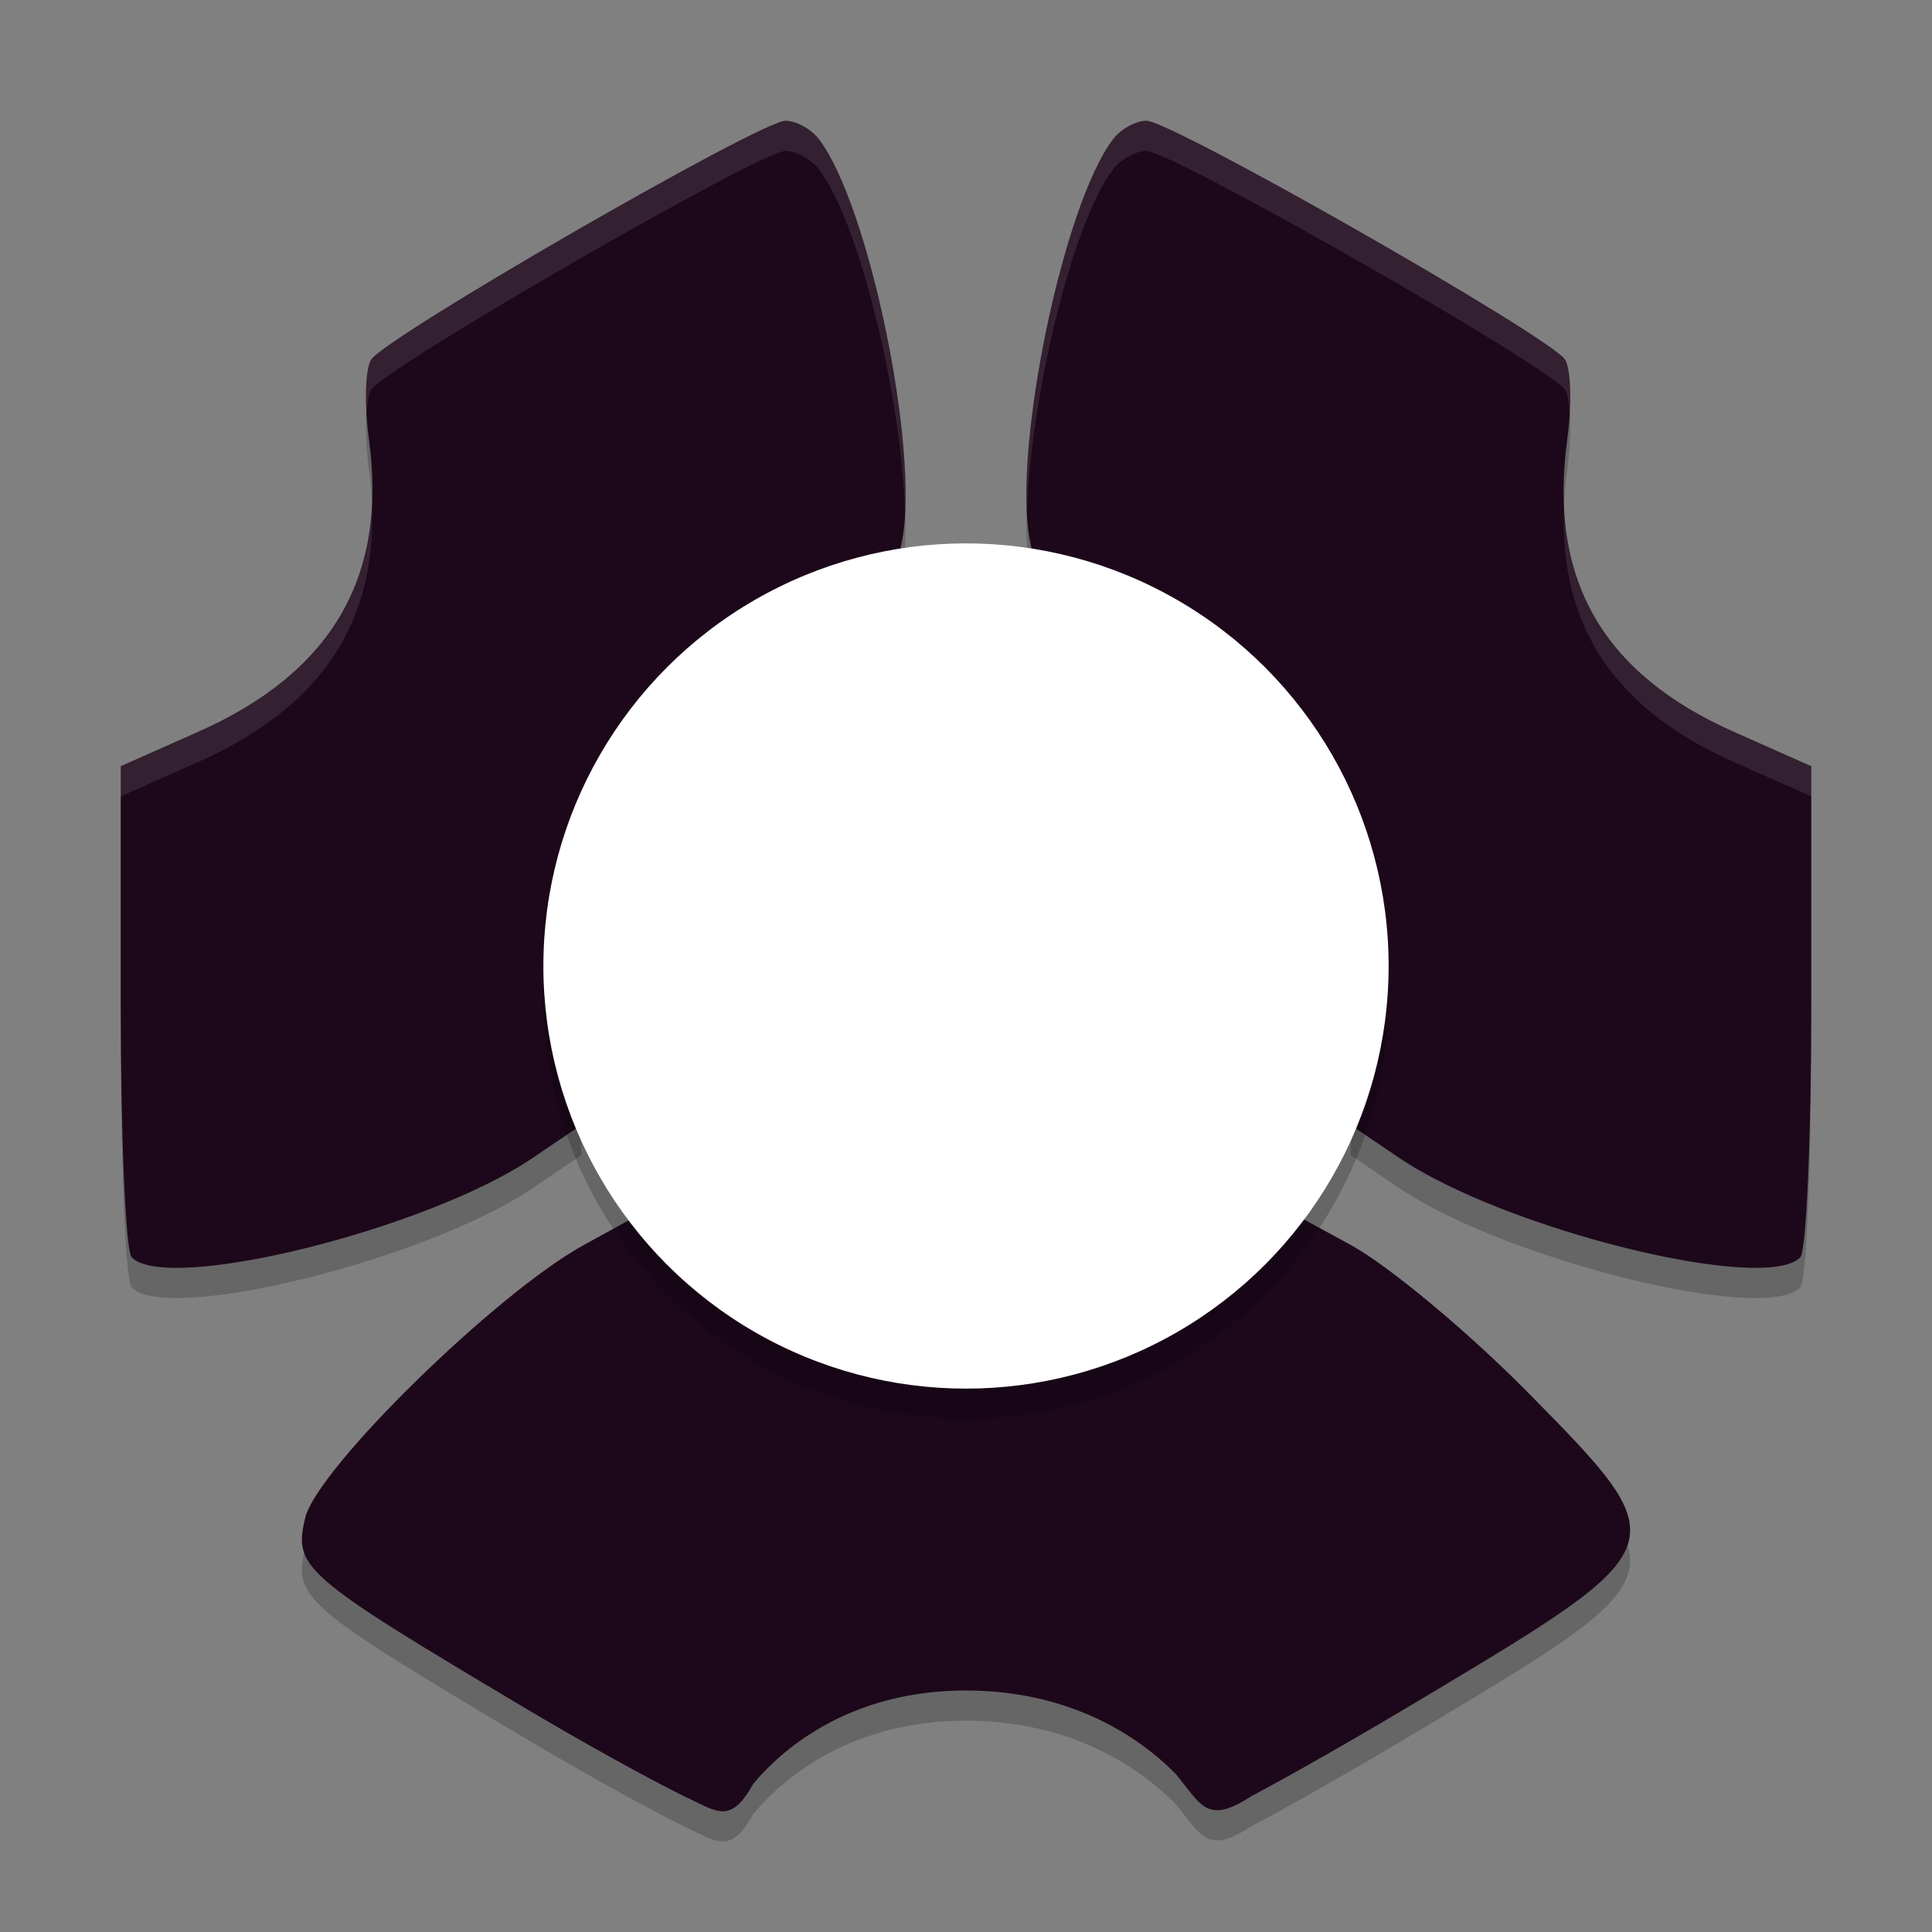 <svg xmlns="http://www.w3.org/2000/svg" width="64" height="64" version="1.1">
 <rect width="100%" height="100%" fill="#808080" stroke="none"/>
 <path style="opacity:0.2" d="M 26.023 5 C 25.185 5 12.747 12.177 12.293 12.914 C 12.099 13.229 12.065 14.405 12.219 15.527 C 12.853 20.169 10.934 23.304 6.561 25.244 L 4 26.381 L 4 34.328 C 4 38.699 4.163 42.444 4.363 42.65 C 5.534 43.86 14.152 41.725 17.645 39.359 L 19.264 38.262 L 19.096 34.57 C 18.96 31.599 19.131 30.417 19.969 28.514 C 21.366 25.338 23.956 22.779 27.043 21.521 C 29.234 20.629 29.631 20.261 29.887 18.891 C 30.456 15.846 28.773 7.752 27.125 5.607 C 26.868 5.273 26.372 5 26.023 5 z M 37.977 5 C 37.628 5 37.132 5.273 36.875 5.607 C 35.227 7.752 33.544 15.846 34.113 18.891 C 34.369 20.261 34.766 20.629 36.957 21.521 C 40.044 22.779 42.634 25.338 44.031 28.514 C 44.869 30.417 45.04 31.599 44.904 34.57 L 44.736 38.262 L 46.355 39.359 C 49.848 41.725 58.466 43.86 59.637 42.65 C 59.837 42.444 60 38.699 60 34.328 L 60 26.381 L 57.439 25.244 C 53.066 23.304 51.286 20.169 51.92 15.527 C 52.073 14.405 52.04 13.229 51.846 12.914 C 51.391 12.177 38.815 5 37.977 5 z M 21.6 41 L 19.336 42.244 C 16.433 43.841 10.504 49.648 10.111 51.279 C 9.715 52.926 10.02 53.192 17.273 57.51 C 19.367 58.756 21.368 59.861 22.689 60.518 C 23.727 60.985 24.186 61.475 24.945 60.102 C 26.006 58.824 28.261 57 32 57 C 35.429 57 37.717 58.508 38.953 59.771 C 39.793 60.786 39.972 61.466 41.451 60.502 C 42.792 59.792 44.943 58.566 47.258 57.18 C 55.576 52.2 55.586 52.169 50.611 47.125 C 48.63 45.116 45.988 42.917 44.74 42.238 L 42.471 41.002 L 40.074 42.811 C 37.088 45.064 35.04 45.798 31.836 45.77 C 28.644 45.741 26.257 44.847 23.66 42.703 L 21.6 41 z"/>
 <path style="fill:#1d081b" d="M 26.023 4 C 25.185 4 12.747 11.177 12.293 11.914 C 12.099 12.229 12.065 13.405 12.219 14.527 C 12.853 19.169 10.934 22.304 6.561 24.244 L 4 25.381 L 4 33.328 C 4 37.699 4.163 41.444 4.363 41.65 C 5.534 42.86 14.152 40.725 17.645 38.359 L 19.264 37.262 L 19.096 33.57 C 18.96 30.599 19.131 29.417 19.969 27.514 C 21.366 24.338 23.956 21.779 27.043 20.521 C 29.234 19.629 29.631 19.261 29.887 17.891 C 30.456 14.846 28.773 6.752 27.125 4.607 C 26.868 4.273 26.372 4 26.023 4 z M 37.977 4 C 37.628 4 37.132 4.273 36.875 4.607 C 35.227 6.752 33.544 14.846 34.113 17.891 C 34.369 19.261 34.766 19.629 36.957 20.521 C 40.044 21.779 42.634 24.338 44.031 27.514 C 44.869 29.417 45.04 30.599 44.904 33.57 L 44.736 37.262 L 46.355 38.359 C 49.848 40.725 58.466 42.86 59.637 41.65 C 59.837 41.444 60 37.699 60 33.328 L 60 25.381 L 57.439 24.244 C 53.066 22.304 51.286 19.169 51.92 14.527 C 52.073 13.405 52.04 12.229 51.846 11.914 C 51.391 11.177 38.815 4 37.977 4 z M 21.6 40 L 19.336 41.244 C 16.433 42.841 10.504 48.648 10.111 50.279 C 9.715 51.926 10.02 52.192 17.273 56.51 C 19.367 57.756 21.368 58.861 22.689 59.518 C 23.727 59.985 24.186 60.475 24.945 59.102 C 26.006 57.824 28.261 56 32 56 C 35.429 56 37.717 57.508 38.953 58.771 C 39.793 59.786 39.972 60.466 41.451 59.502 C 42.792 58.792 44.943 57.566 47.258 56.18 C 55.576 51.2 55.586 51.169 50.611 46.125 C 48.63 44.116 45.988 41.917 44.74 41.238 L 42.471 40.002 L 40.074 41.811 C 37.088 44.064 35.04 44.798 31.836 44.77 C 28.644 44.741 26.257 43.847 23.66 41.703 L 21.6 40 z"/>
 <circle style="opacity:0.2" cx="32" cy="33" r="14"/>
 <circle style="fill:#ffffff" cx="32" cy="32" r="14"/>
 <path style="fill:#ffffff;opacity:0.1" d="M 26.023 4 C 25.185 4 12.747 11.177 12.293 11.914 C 12.145 12.153 12.093 12.889 12.143 13.721 C 12.165 13.352 12.211 13.047 12.293 12.914 C 12.747 12.177 25.185 5 26.023 5 C 26.372 5 26.868 5.273 27.125 5.607 C 28.507 7.405 29.895 13.353 29.979 17.033 C 30.175 13.545 28.638 6.575 27.125 4.607 C 26.868 4.273 26.372 4 26.023 4 z M 37.977 4 C 37.628 4 37.132 4.273 36.875 4.607 C 35.362 6.575 33.825 13.545 34.021 17.033 C 34.105 13.353 35.493 7.405 36.875 5.607 C 37.132 5.273 37.628 5 37.977 5 C 38.815 5 51.391 12.177 51.846 12.914 C 51.928 13.048 51.974 13.355 51.996 13.729 C 52.046 12.894 51.994 12.154 51.846 11.914 C 51.391 11.177 38.815 4 37.977 4 z M 12.318 16.686 C 12.151 20.16 10.217 22.622 6.561 24.244 L 4 25.381 L 4 26.381 L 6.561 25.244 C 10.558 23.47 12.498 20.694 12.318 16.686 z M 51.812 16.773 C 51.644 20.734 53.471 23.483 57.439 25.244 L 60 26.381 L 60 25.381 L 57.439 24.244 C 53.814 22.636 51.976 20.202 51.812 16.773 z M 19.074 32.43 C 19.055 33.044 19.057 33.724 19.096 34.57 L 19.219 37.291 L 19.264 37.262 L 19.096 33.57 C 19.076 33.132 19.08 32.798 19.074 32.43 z M 44.926 32.43 C 44.92 32.798 44.924 33.132 44.904 33.57 L 44.736 37.262 L 44.781 37.291 L 44.904 34.57 C 44.943 33.724 44.945 33.044 44.926 32.43 z"/>
</svg>
